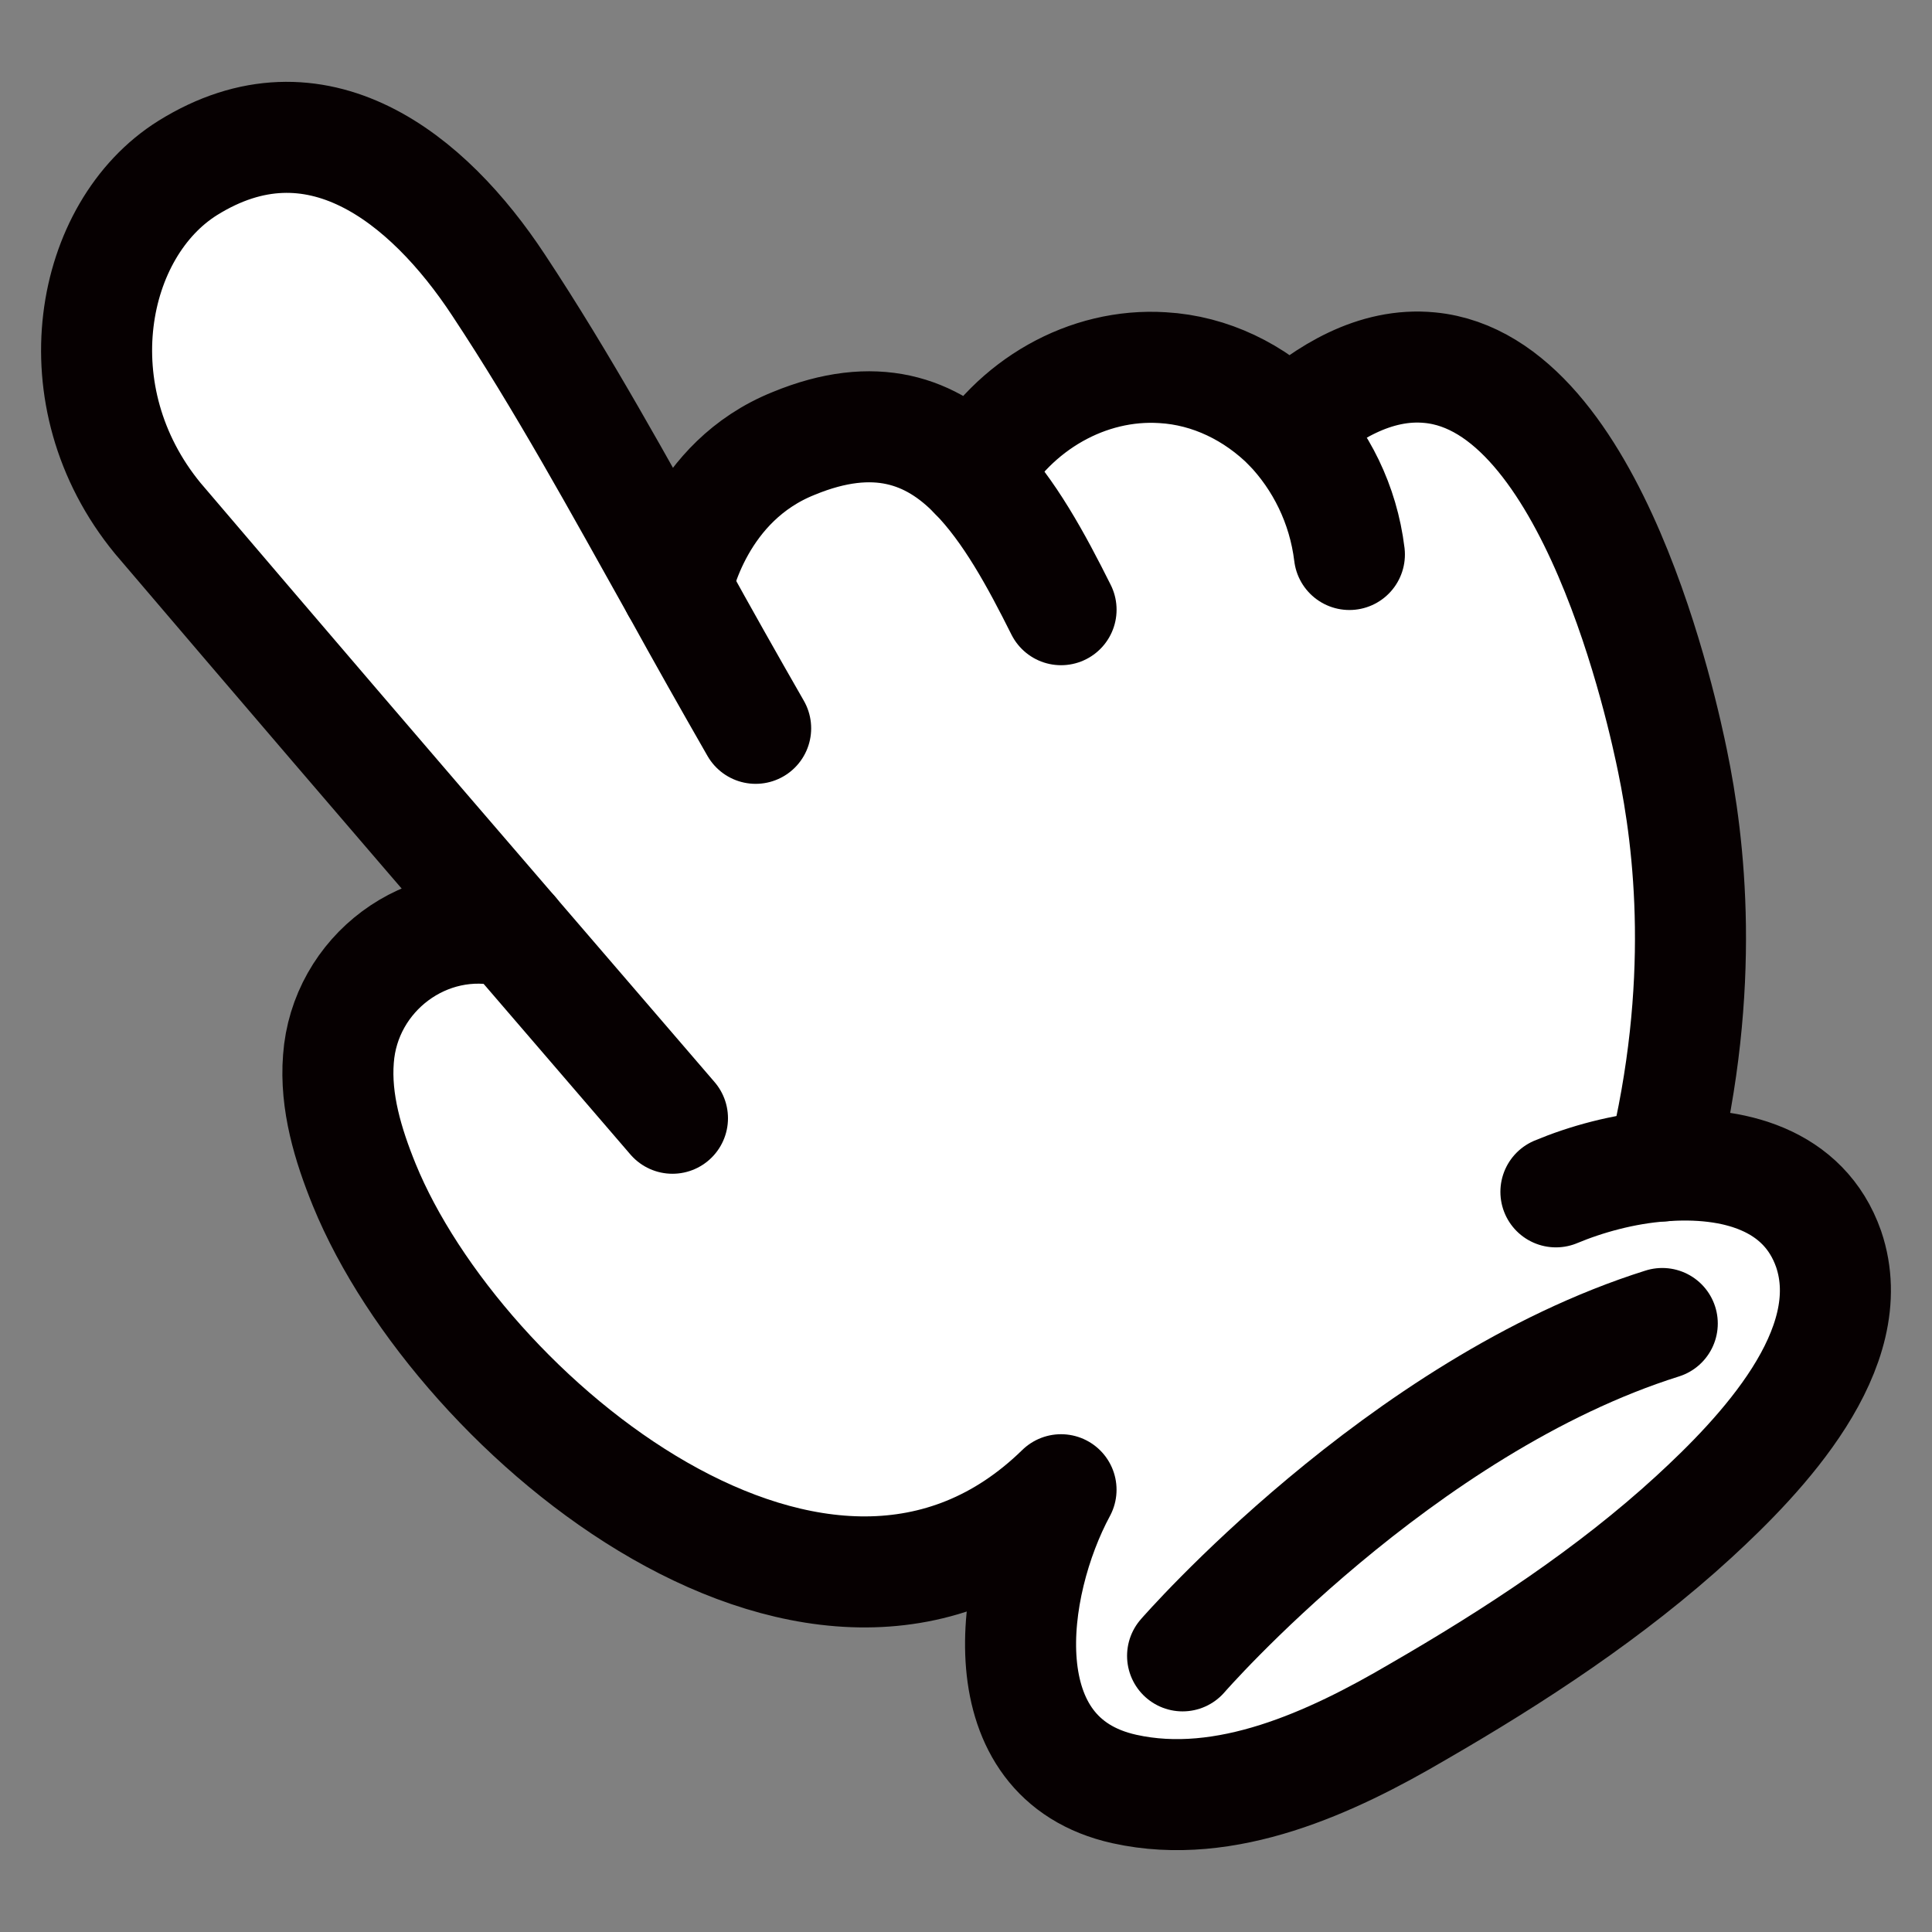 <?xml version="1.0" encoding="utf-8"?>
<!-- Generator: Adobe Illustrator 28.1.0, SVG Export Plug-In . SVG Version: 6.00 Build 0)  -->
<svg version="1.1" id="레이어_1" xmlns="http://www.w3.org/2000/svg" xmlns:xlink="http://www.w3.org/1999/xlink" x="0px"
	 y="0px" viewBox="0 0 566.93 566.93" style="enable-background:new 0 0 566.93 566.93;" xml:space="preserve">
<rect x="0" y="0" width="566.93" height="566.93" fill="#808080" stroke="none"/>
<style type="text/css">
	.st0{fill:#FFFFFF;stroke:#060001;stroke-width:32.582;stroke-linecap:round;stroke-linejoin:round;stroke-miterlimit:10;}
	.st1{fill:none;stroke:#060001;stroke-width:32.582;stroke-linecap:round;stroke-linejoin:round;stroke-miterlimit:10;}
</style>
<g>
	<path class="st0" d="M496.99,445.16c-24.2,22.2-52.61,40.81-81.02,57.21c-25.2,14.8-56.21,29.21-86.02,22.6
		c-40.61-9-33.81-59.61-18.6-87.82c-69.21,67.61-176.63-21.4-204.44-89.42c-4.8-11.8-8.6-24.4-7.6-37.01
		c1.8-25,25.8-43.21,50.61-37.21c0.2,0,0.4,0,0.6,0.2C115.71,233.32,80.91,192.71,46.3,152.1c-29.41-35.81-20-84.82,8.8-102.82
		c37.61-23.4,70.41,2.8,91.22,34.41c18.8,28.41,35.41,58.81,52.21,88.82c0.4-2,6.4-31.21,34.41-42.41c23.8-9.8,40.41-3.8,53.01,9.2
		v-0.2c11.6-20.4,33.21-32.61,55.21-31.21c14,0.8,27.01,7.2,37.01,17.2c10.8-9.6,25.2-18.8,41.41-17.2
		c48.01,4.6,68.61,102.82,71.21,115.42c5,24.2,10,65.81-3,118.62v0.2c20.6-1.6,41.61,3.8,48.81,24.4
		C546.6,395.95,516.59,427.16,496.99,445.16z"/>
	<path class="st1" d="M221.74,213.72c-7.8-13.6-15.6-27.41-23.2-41.21"/>
	<path class="st1" d="M197.33,328.14c-15.6-18.2-31.21-36.21-46.81-54.41"/>
	<path class="st1" d="M311.36,178.91c-7.2-14.4-15.2-29.21-25.41-39.61"/>
	<path class="st1" d="M395.97,162.71c-1.8-14.8-8.4-27.81-17.8-37.61"/>
	<path class="st1" d="M487.78,342.14c-11.4,0.8-22.6,4-31.21,7.6"/>
	<path class="st1" d="M347.02,485.9c0,0,63.72-73.28,140.76-97.53"/>
</g>
</svg>

